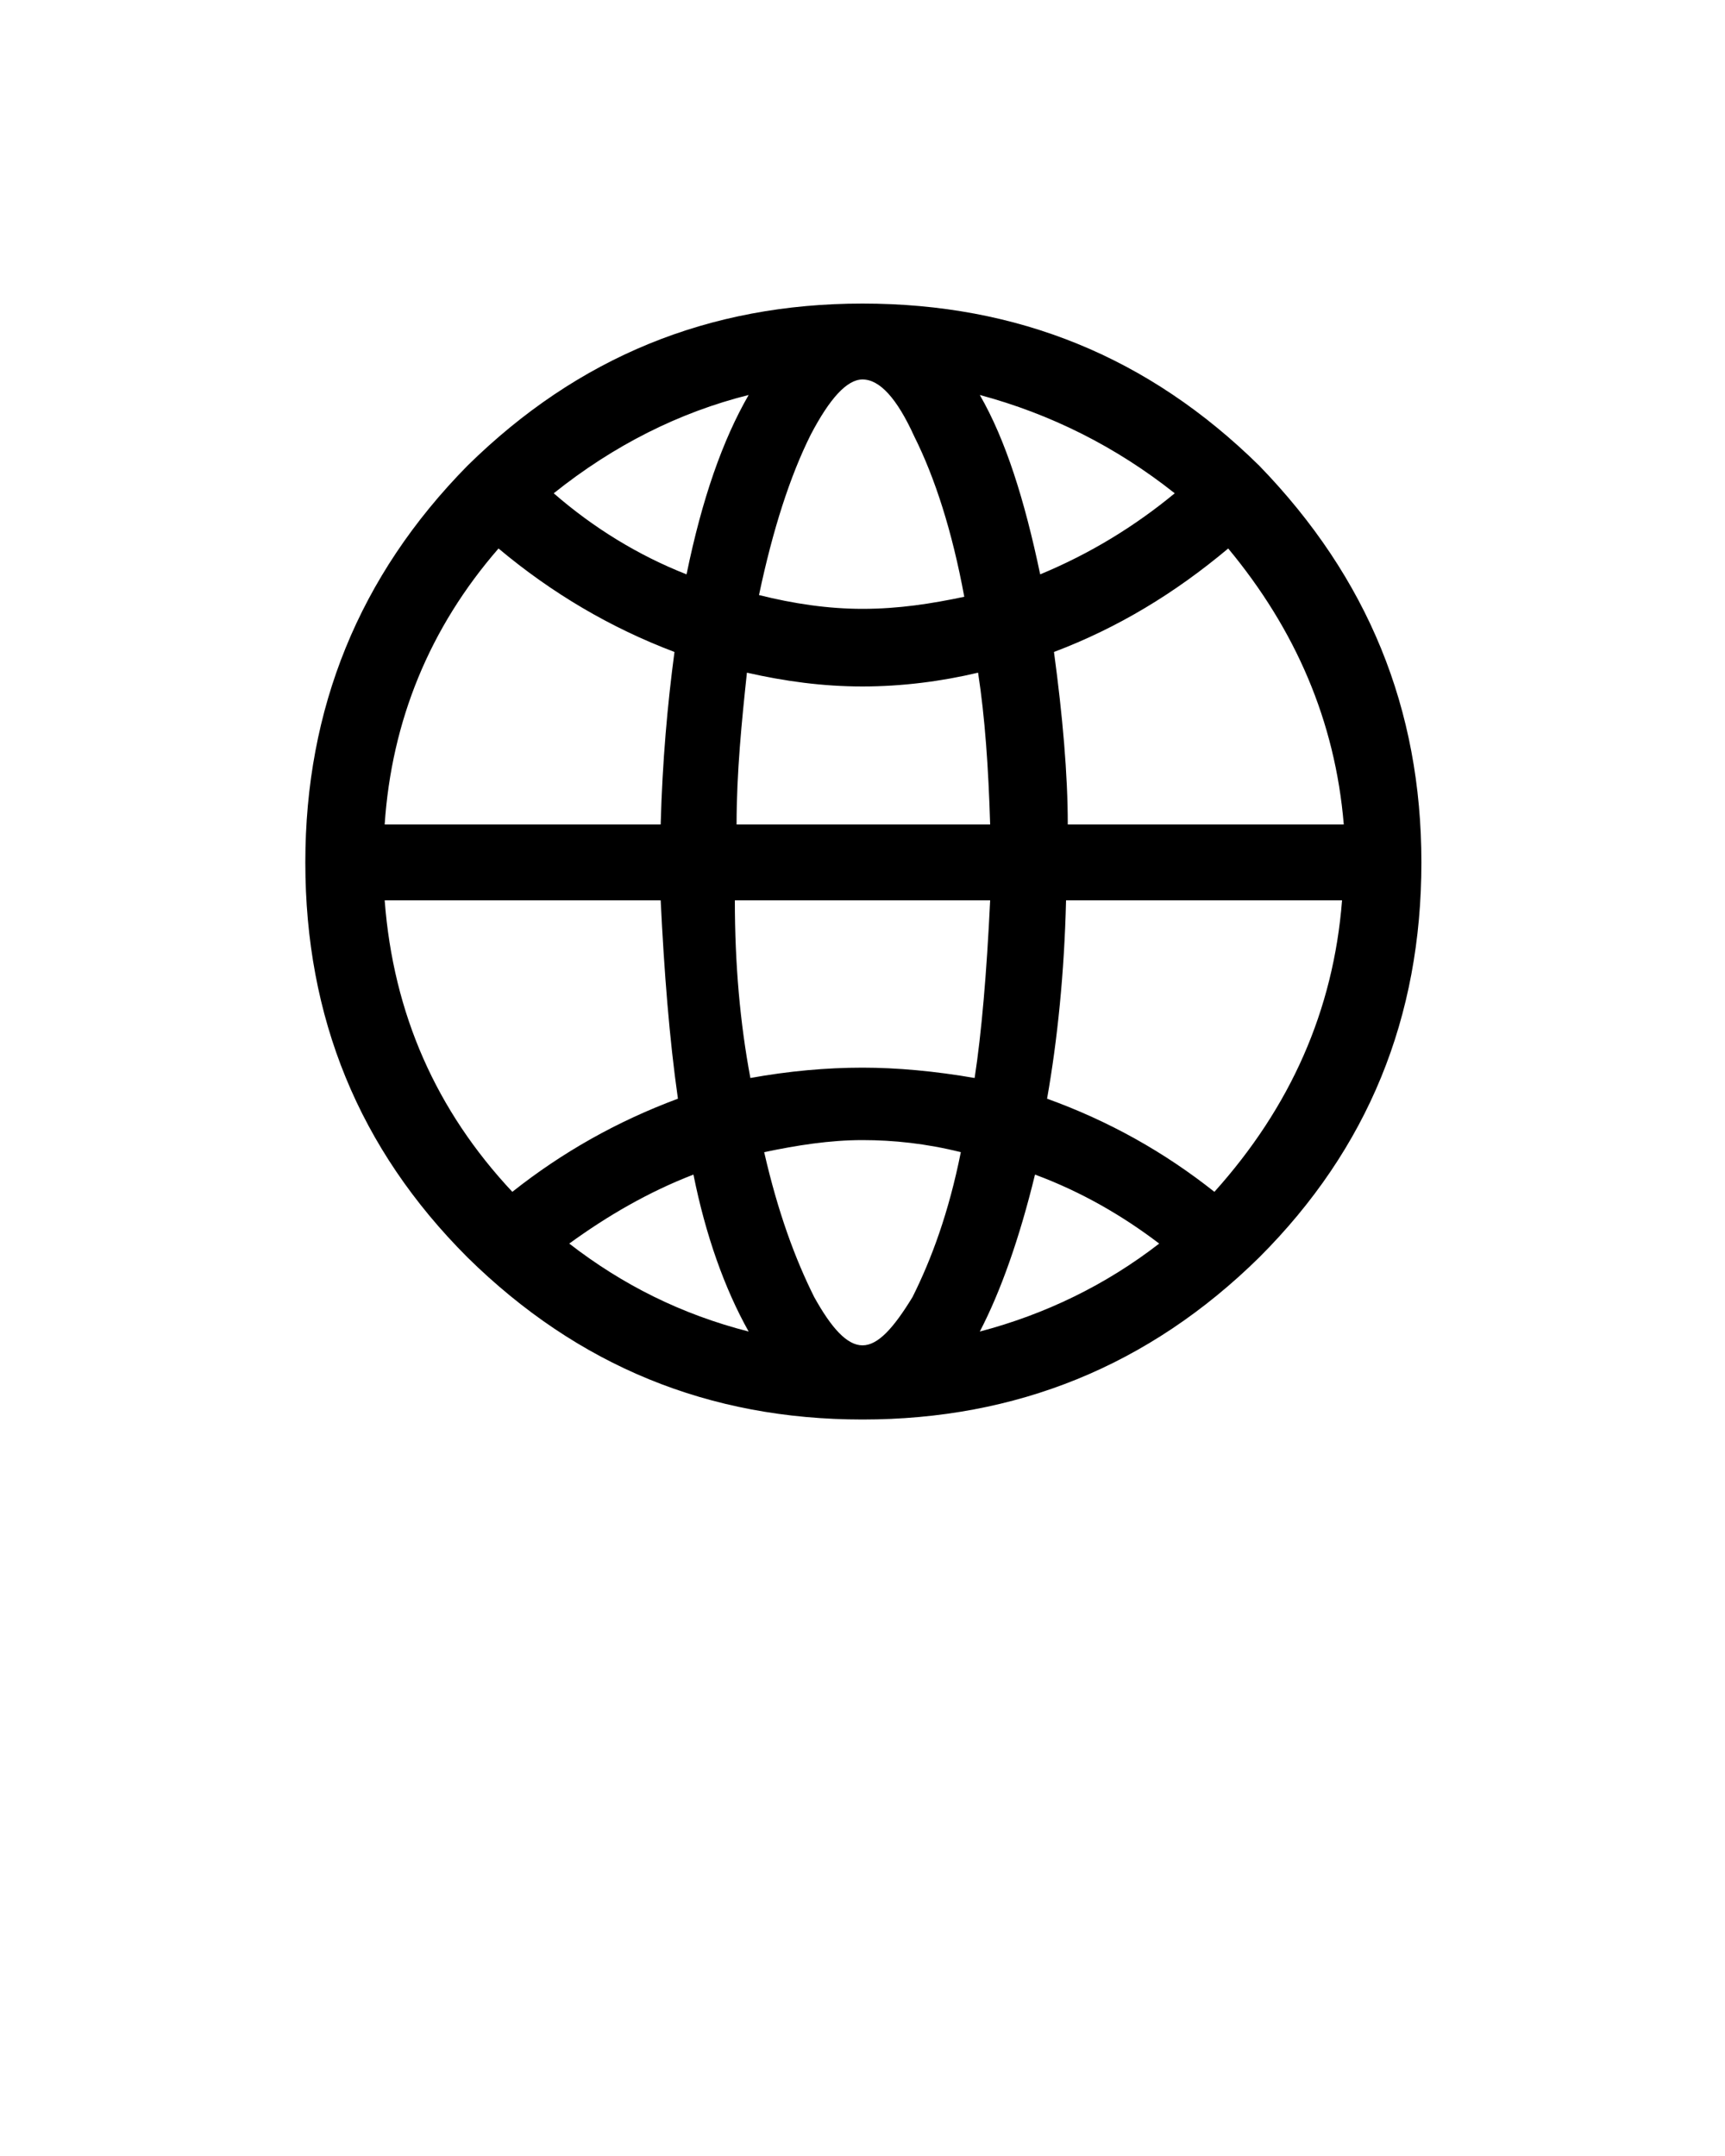 <?xml version="1.0" encoding="utf-8"?>
<!-- Generator: Adobe Illustrator 24.1.1, SVG Export Plug-In . SVG Version: 6.00 Build 0)  -->
<svg version="1.1" id="Layer_1" xmlns="http://www.w3.org/2000/svg" xmlns:xlink="http://www.w3.org/1999/xlink" x="0px" y="0px"
	 viewBox="0 0 100 125" style="enable-background:new 0 0 100 125;" xml:space="preserve">
<g transform="matrix( 1, 0, 0, 1, 0,0) ">
	<g>
		<g id="a">
			<path d="M73,27c-6.4-6.3-14-9.4-23-9.4c-8.9,0-16.5,3.1-22.9,9.4c-6.3,6.4-9.4,14.1-9.4,23c0,9,3.1,16.6,9.4,22.9
				c6.4,6.3,14,9.4,22.9,9.4c8.9,0,16.6-3.1,23-9.4c6.3-6.3,9.4-13.9,9.4-22.9C82.4,41.1,79.3,33.5,73,27 M53,25.3
				c1.2,2.4,2.2,5.5,2.9,9.3C54,35,52.1,35.3,50,35.3c-2,0-4-0.3-6-0.8c0.8-3.8,1.8-6.9,3-9.3c1.1-2.1,2.1-3.2,3-3.2
				C51,22,52,23.1,53,25.3 M43.3,39c2.2,0.5,4.4,0.8,6.7,0.8c2.3,0,4.6-0.3,6.7-0.8c0.4,2.6,0.6,5.5,0.7,8.8H42.7
				C42.7,44.8,43,41.8,43.3,39 M71.2,31.8c3.9,4.7,6.2,10,6.7,16h-16c0-2.9-0.3-6.3-0.8-10C64.8,36.4,68.1,34.4,71.2,31.8
				 M68.1,28.6c-2.3,1.9-4.9,3.5-7.8,4.7c-0.9-4.3-2-7.8-3.5-10.4C60.9,24,64.7,25.9,68.1,28.6 M28.9,31.8c3.1,2.6,6.5,4.6,10.2,6
				c-0.4,3-0.7,6.3-0.8,10h-16C22.7,41.8,24.9,36.4,28.9,31.8 M39.8,33.3c-2.8-1.1-5.4-2.7-7.7-4.7c3.5-2.8,7.3-4.7,11.3-5.7
				C41.9,25.5,40.7,28.9,39.8,33.3 M38.3,52.2c0.2,4.1,0.5,8,1,11.5c-3.5,1.3-6.7,3.1-9.6,5.4c-4.4-4.7-6.9-10.3-7.4-16.9H38.3
				 M33,72.1c2.2-1.6,4.6-3,7.2-4c0.7,3.5,1.8,6.6,3.2,9.1C39.5,76.2,36.1,74.5,33,72.1 M61.8,52.2h16c-0.5,6.4-3,12-7.4,16.9
				c-2.9-2.3-6.1-4.1-9.7-5.4C61.3,60.3,61.7,56.4,61.8,52.2 M57.4,52.2c-0.2,4.2-0.5,7.7-0.9,10.3c-2.3-0.4-4.5-0.6-6.5-0.6
				c-2.1,0-4.3,0.2-6.5,0.6c-0.6-3.2-0.9-6.6-0.9-10.3H57.4 M44.3,66.8c1.9-0.4,3.8-0.7,5.7-0.7c1.8,0,3.7,0.2,5.7,0.7
				C55,70.3,54,73,52.9,75.2C51.8,77,50.9,78,50,78c-0.9,0-1.8-1-2.8-2.8C46.1,73,45.1,70.3,44.3,66.8 M56.8,77.2
				c1.2-2.3,2.3-5.4,3.2-9.1c2.7,1,5.1,2.4,7.2,4C64.1,74.5,60.6,76.2,56.8,77.2z"/>
		</g>
	</g>
</g>
</svg>
